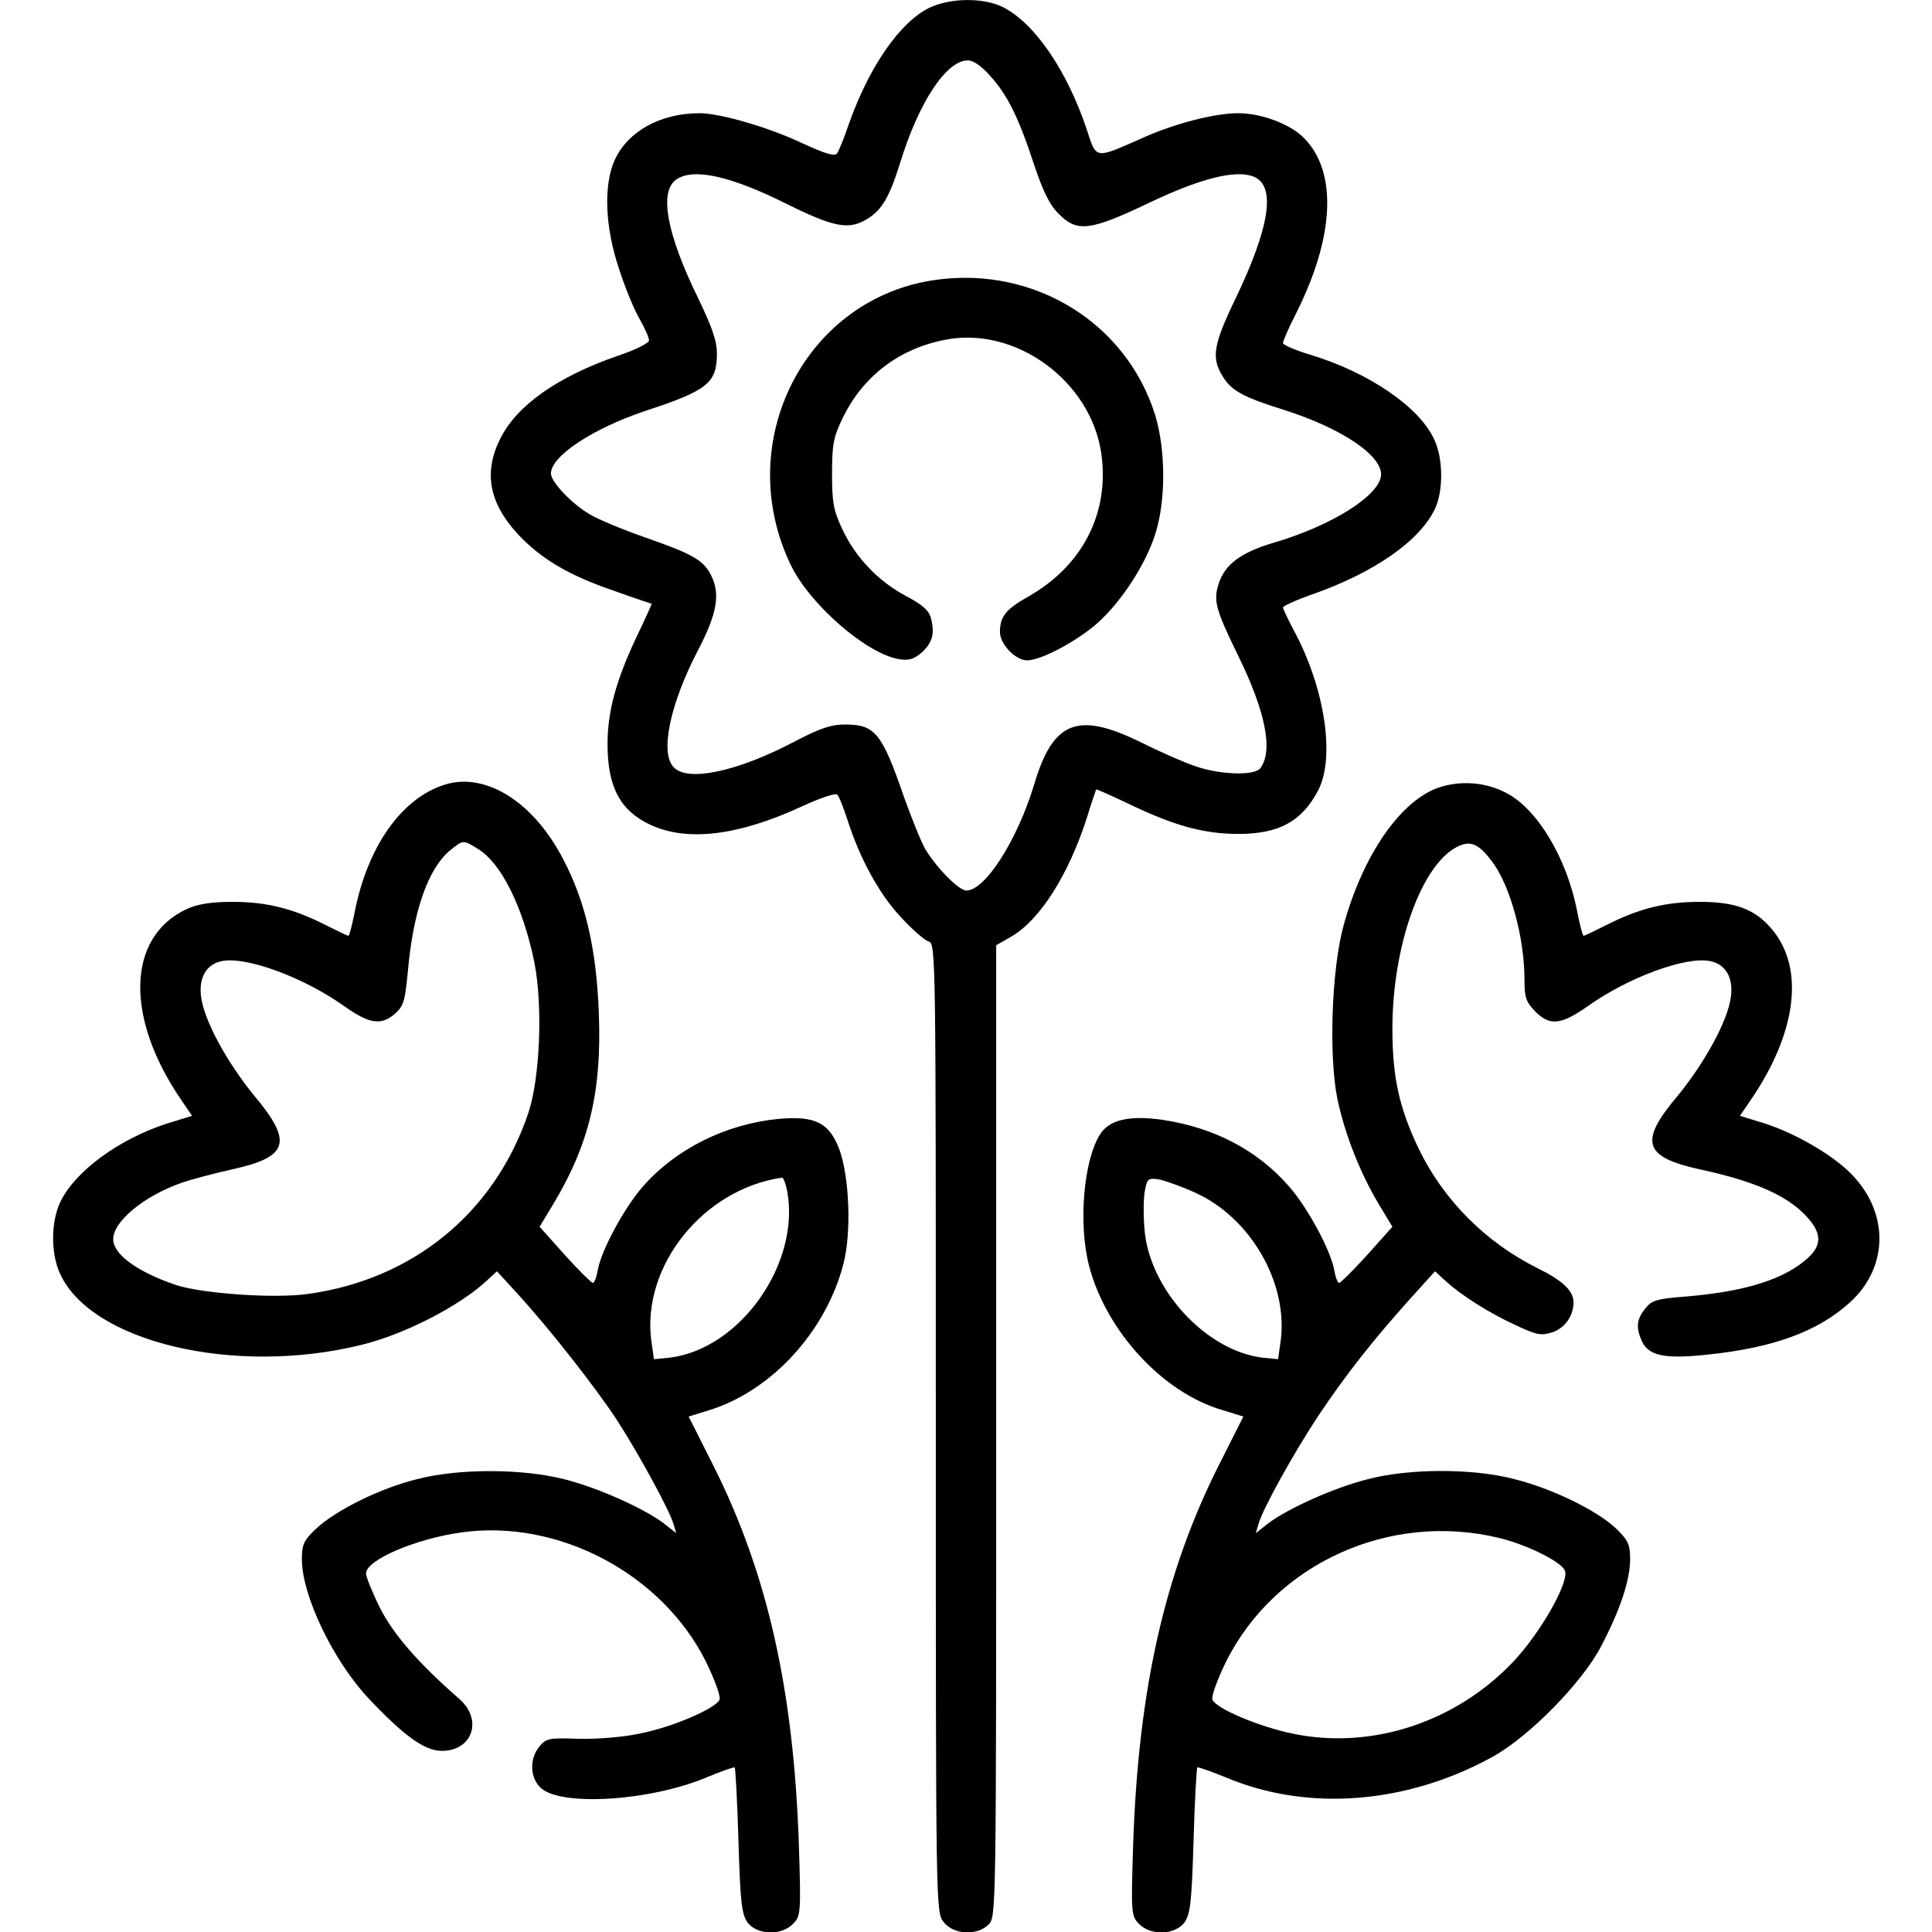 <?xml version="1.0" standalone="no"?>
<!DOCTYPE svg PUBLIC "-//W3C//DTD SVG 20010904//EN"
 "http://www.w3.org/TR/2001/REC-SVG-20010904/DTD/svg10.dtd">
<svg version="1.0" xmlns="http://www.w3.org/2000/svg"
 width="512pt" height="512pt" viewBox="0 0 512 512"
 preserveAspectRatio="xMidYMid meet">
<g transform="translate(0,512) scale(0.1,-0.1)"
fill="#000000" stroke="none">
<path d="M2462 5099 c-78 -39 -159 -156 -213 -309 -12 -36 -26 -70 -31 -77 -7
-8 -32 0 -93 28 -89 42 -217 79 -271 79 -104 0 -190 -48 -225 -124 -30 -67
-26 -178 12 -290 16 -50 41 -110 55 -133 13 -23 24 -48 24 -55 0 -7 -35 -25
-83 -41 -159 -55 -267 -131 -311 -219 -45 -89 -30 -170 45 -252 61 -66 136
-111 257 -152 53 -19 98 -34 99 -34 1 0 -18 -42 -42 -92 -53 -113 -75 -195
-75 -280 0 -114 34 -177 114 -214 97 -45 232 -29 399 48 52 24 91 37 96 32 5
-5 16 -34 26 -64 32 -102 84 -198 141 -259 30 -33 64 -63 75 -66 19 -6 19 -29
19 -1289 0 -1283 0 -1283 21 -1310 26 -33 88 -37 119 -6 20 20 20 33 20 1308
l0 1287 40 23 c75 43 152 163 201 317 12 39 23 71 24 73 1 1 44 -18 96 -43
114 -54 191 -75 281 -75 107 0 168 33 211 115 46 87 18 272 -64 424 -16 30
-29 58 -29 61 0 4 35 20 78 35 165 58 285 142 325 227 22 47 22 132 -2 183
-39 86 -173 178 -329 225 -40 12 -72 26 -72 31 0 5 15 40 34 77 103 204 111
377 21 467 -37 37 -113 65 -174 65 -63 0 -170 -28 -254 -66 -127 -56 -121 -57
-147 23 -52 155 -137 281 -222 324 -52 26 -140 25 -196 -2z m161 -179 c46 -50
76 -110 117 -235 24 -72 42 -109 66 -132 48 -49 83 -45 236 28 138 66 232 90
280 71 60 -24 44 -132 -48 -324 -59 -122 -64 -156 -34 -205 23 -38 53 -55 162
-89 151 -48 258 -119 258 -171 0 -54 -129 -136 -287 -182 -84 -25 -127 -57
-143 -107 -15 -45 -9 -68 50 -189 75 -152 95 -257 59 -302 -17 -19 -106 -16
-170 6 -30 10 -96 39 -148 65 -166 81 -231 55 -281 -115 -44 -145 -129 -279
-179 -279 -20 0 -79 60 -109 110 -11 19 -36 81 -56 137 -59 171 -77 193 -157
193 -36 0 -66 -10 -131 -44 -151 -80 -284 -109 -322 -70 -38 37 -11 169 66
315 47 91 57 143 34 191 -20 43 -48 59 -177 104 -57 20 -123 47 -146 61 -47
27 -103 86 -103 108 0 46 110 119 250 166 165 54 189 74 190 150 0 35 -12 70
-49 147 -84 171 -105 284 -59 316 45 32 144 10 294 -65 119 -59 159 -67 202
-45 46 24 67 57 97 153 50 163 123 273 180 273 14 0 36 -15 58 -40z"/>
<path d="M2485 4379 c-350 -45 -547 -430 -389 -757 51 -105 201 -235 287 -249
26 -4 39 0 60 18 28 26 35 50 24 91 -5 20 -23 36 -67 59 -73 39 -133 102 -168
177 -23 49 -27 70 -27 147 0 79 4 97 29 149 53 108 147 181 268 205 188 39
391 -109 417 -304 21 -156 -51 -295 -194 -376 -60 -34 -75 -53 -75 -94 0 -32
41 -75 72 -75 34 0 116 42 175 89 64 52 134 154 163 241 30 88 30 227 1 321
-76 242 -317 392 -576 358z"/>
<path d="M1180 3041 c-115 -35 -206 -164 -240 -338 -7 -35 -14 -63 -17 -63 -2
0 -29 13 -61 29 -87 44 -157 61 -246 61 -57 0 -93 -6 -121 -19 -159 -74 -165
-287 -14 -507 l28 -41 -68 -21 c-126 -41 -242 -126 -281 -207 -25 -52 -26
-136 -1 -190 82 -182 463 -272 799 -189 114 28 259 102 333 171 l26 24 53 -58
c82 -89 208 -249 266 -338 57 -88 138 -237 149 -274 l7 -24 -33 26 c-53 40
-176 95 -264 117 -110 28 -279 29 -390 0 -98 -24 -216 -83 -267 -131 -33 -31
-38 -42 -38 -81 0 -96 82 -267 175 -367 95 -101 150 -141 196 -141 81 0 109
82 47 137 -108 94 -176 172 -211 242 -20 40 -37 82 -37 91 0 36 131 92 253
109 257 36 532 -110 648 -343 23 -47 39 -91 36 -100 -9 -23 -124 -73 -211 -90
-46 -10 -113 -15 -163 -14 -79 3 -86 1 -104 -21 -26 -32 -25 -82 4 -109 53
-50 291 -35 440 28 39 16 72 28 74 26 2 -2 7 -90 10 -195 5 -169 9 -195 25
-217 26 -32 88 -34 119 -3 21 21 22 27 16 213 -14 408 -83 716 -226 1001 l-66
131 58 18 c163 52 306 208 352 386 22 83 16 232 -11 305 -27 70 -64 88 -159
80 -139 -13 -272 -78 -361 -179 -49 -56 -110 -168 -120 -222 -3 -19 -9 -34
-13 -34 -3 0 -37 33 -74 74 l-67 75 35 58 c96 159 130 299 122 507 -6 168 -35
296 -94 408 -78 152 -205 232 -313 199z m87 -171 c61 -37 119 -153 149 -300
23 -115 15 -308 -16 -400 -89 -263 -304 -440 -583 -479 -90 -13 -283 1 -352
24 -102 35 -165 81 -165 121 0 47 81 114 180 149 25 9 86 25 135 36 150 33
162 72 59 195 -72 88 -133 199 -141 262 -7 51 14 87 55 95 65 13 217 -43 325
-120 65 -46 96 -51 132 -21 25 22 28 33 36 115 14 158 53 269 110 318 37 30
36 30 76 5z m819 -906 c36 -192 -125 -420 -312 -442 l-41 -4 -7 49 c-26 198
138 402 346 432 4 1 10 -15 14 -35z"/>
<path d="M3816 3034 c-103 -33 -205 -180 -256 -369 -31 -115 -39 -341 -16
-456 20 -95 60 -197 111 -282 l35 -58 -67 -75 c-37 -41 -71 -74 -74 -74 -4 0
-10 15 -13 34 -10 54 -71 166 -120 222 -84 96 -197 155 -333 176 -89 13 -142
1 -167 -37 -44 -68 -59 -236 -30 -349 45 -173 195 -337 354 -383 l55 -17 -66
-131 c-143 -285 -212 -593 -226 -1001 -6 -186 -5 -192 16 -213 31 -31 93 -29
119 3 16 22 20 48 25 217 3 105 8 193 10 195 2 2 35 -10 75 -26 217 -92 480
-71 707 54 98 54 238 197 288 293 51 97 77 176 77 231 0 39 -5 50 -38 82 -50
47 -168 105 -268 130 -109 29 -279 29 -389 0 -88 -22 -211 -77 -264 -117 l-33
-26 7 24 c12 42 95 191 160 289 71 106 144 199 242 308 l66 73 26 -24 c41 -38
116 -86 186 -118 57 -27 69 -29 98 -20 34 11 57 44 57 79 0 31 -28 58 -95 91
-137 68 -249 180 -315 316 -52 109 -70 190 -70 319 0 218 76 432 170 481 36
19 58 10 94 -38 48 -63 86 -202 86 -312 0 -50 4 -60 30 -87 38 -37 67 -34 137
15 108 77 260 133 325 120 41 -8 62 -44 55 -95 -8 -63 -69 -174 -141 -262
-103 -122 -91 -162 59 -195 153 -33 239 -73 289 -132 33 -39 33 -69 -1 -101
-62 -58 -168 -91 -326 -104 -77 -6 -90 -10 -107 -32 -23 -28 -25 -50 -9 -86
18 -39 60 -48 173 -36 175 18 293 61 378 138 105 95 105 243 -1 346 -51 49
-143 102 -222 128 l-68 21 28 41 c122 178 144 348 58 452 -45 54 -96 74 -193
74 -89 0 -159 -17 -246 -61 -32 -16 -59 -29 -61 -29 -3 0 -10 28 -17 63 -27
142 -106 274 -189 316 -53 28 -118 33 -175 15z m-648 -1075 c146 -66 246 -239
226 -392 l-7 -49 -41 4 c-150 18 -301 182 -313 341 -3 36 -3 81 1 101 6 33 9
35 39 30 18 -4 60 -19 95 -35z m806 -915 c77 -19 170 -66 174 -89 7 -35 -68
-165 -138 -239 -152 -160 -374 -233 -581 -191 -90 18 -207 67 -216 91 -3 9 13
53 36 100 130 261 435 399 725 328z"/>
</g>
</svg>
